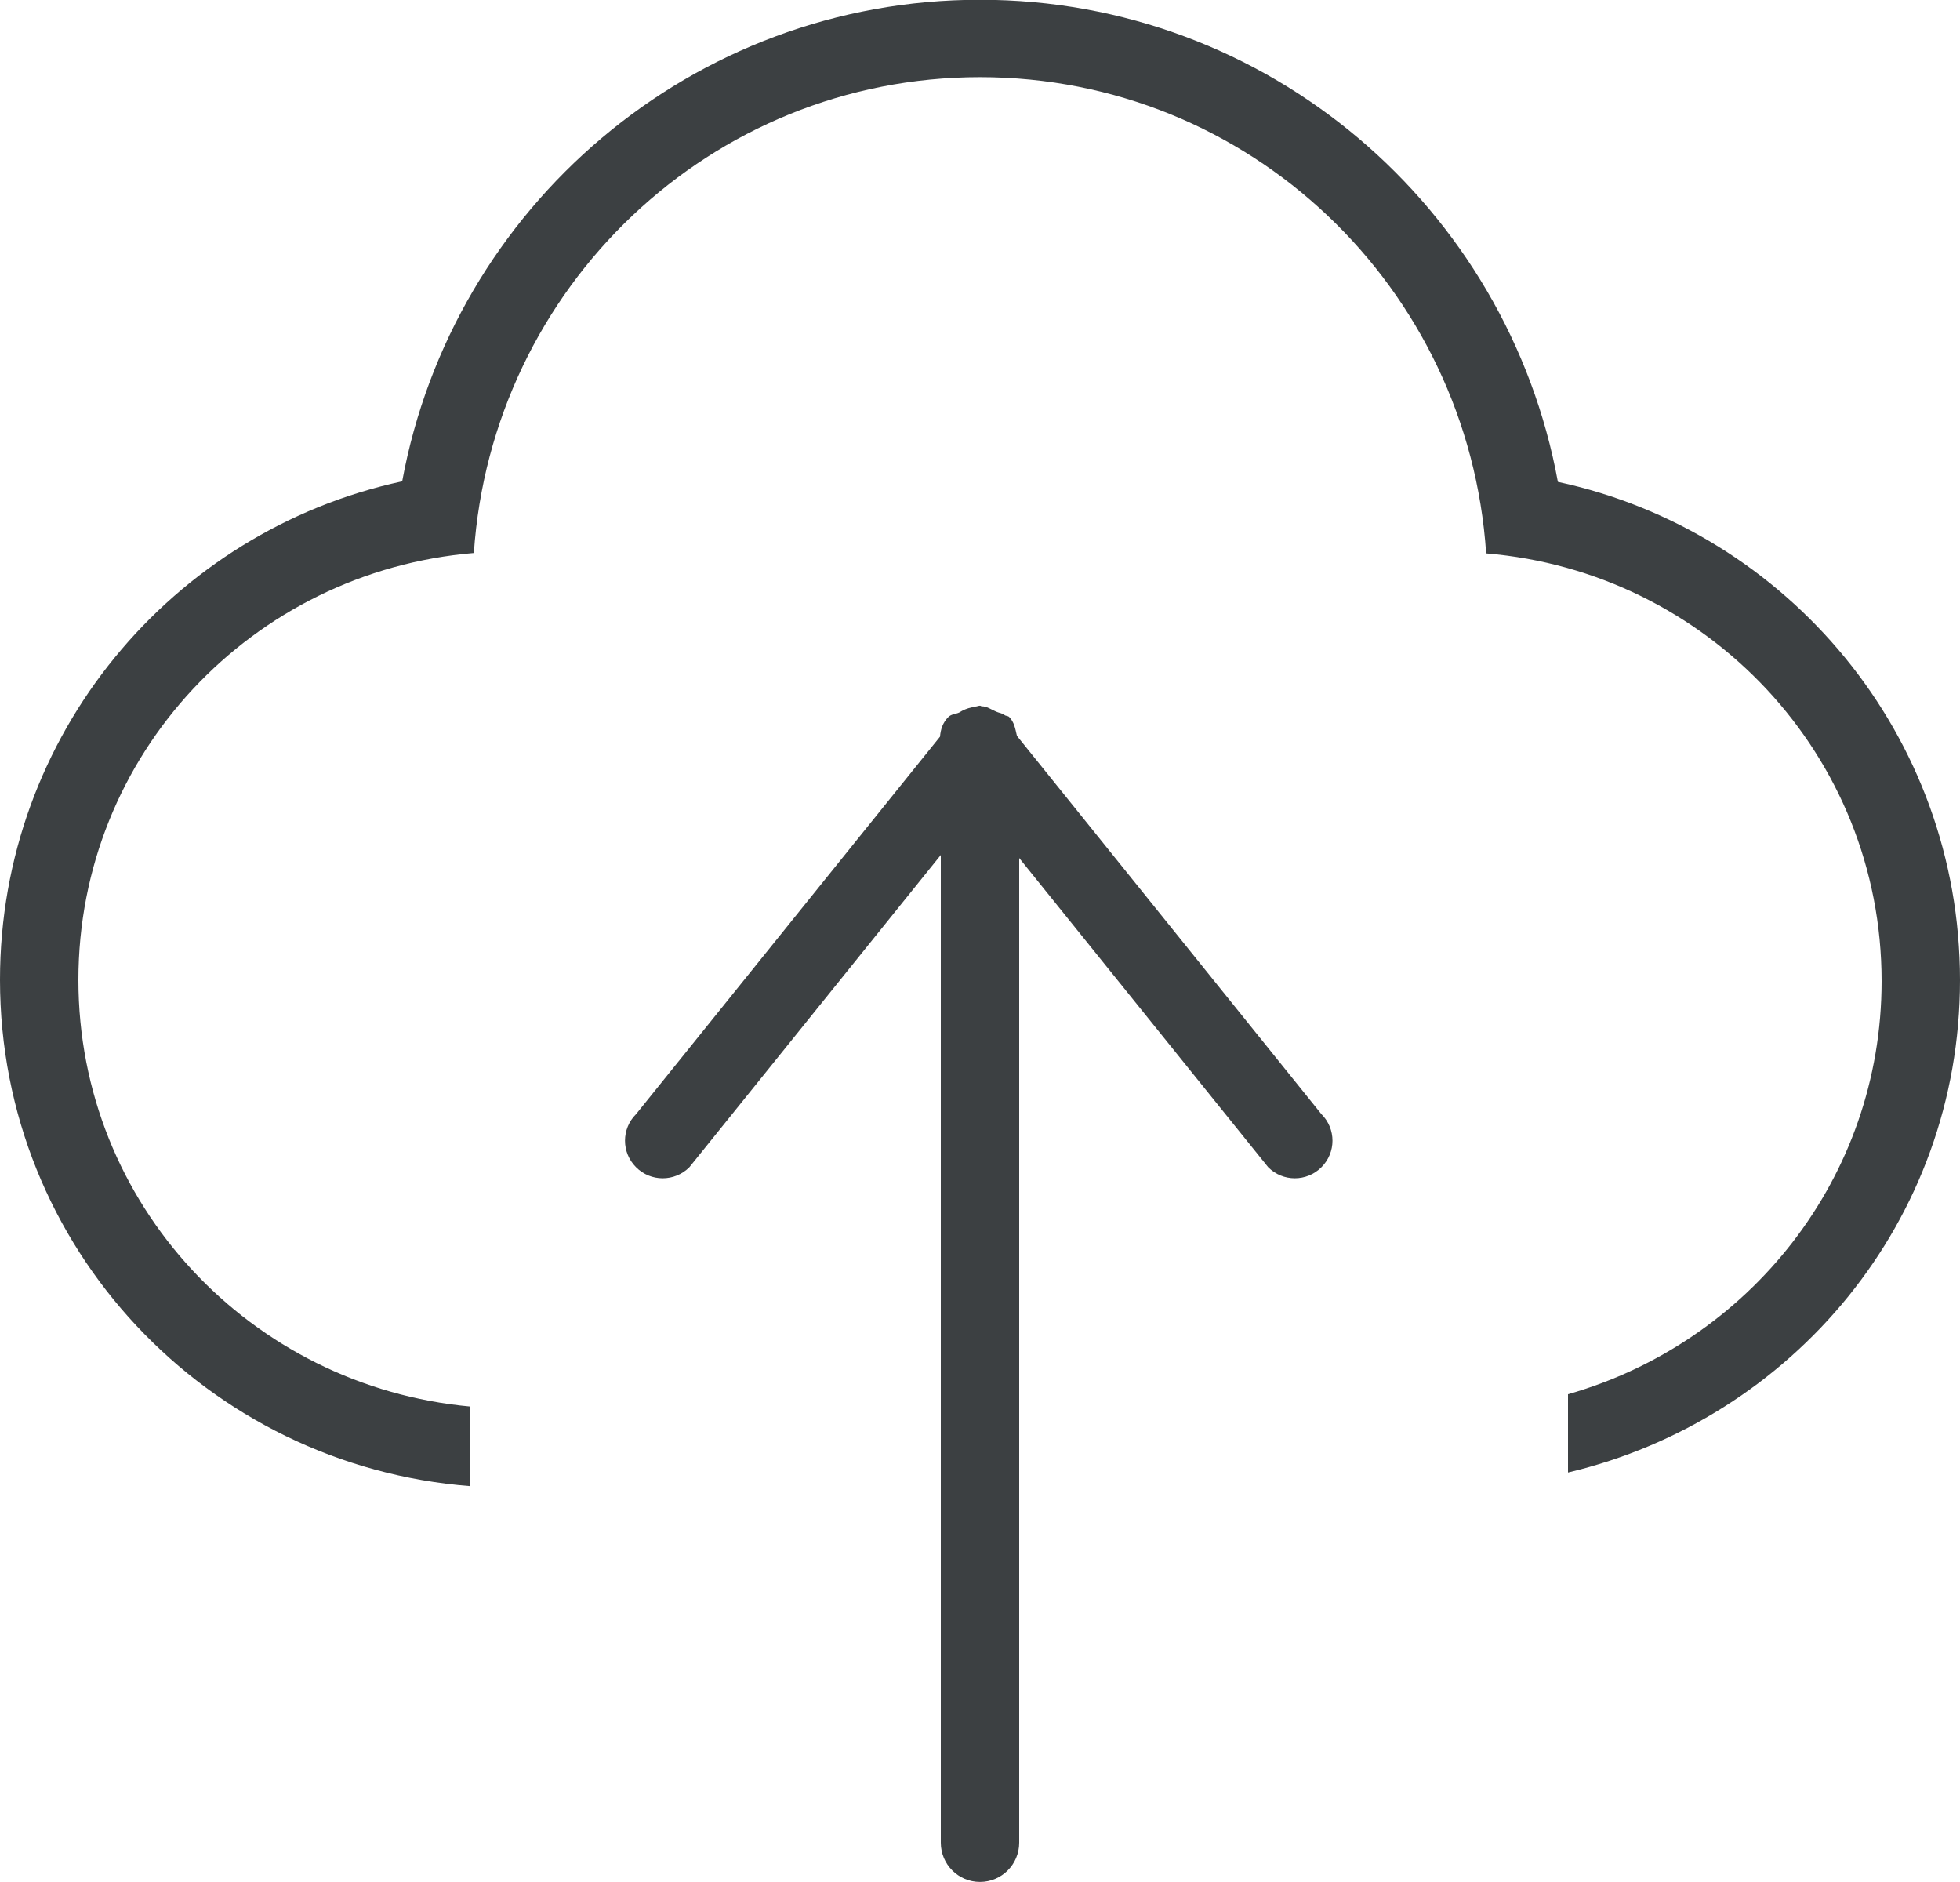 <svg xmlns="http://www.w3.org/2000/svg" xmlns:xlink="http://www.w3.org/1999/xlink" preserveAspectRatio="xMidYMid" width="25" height="24" viewBox="0 0 25 24">
  <defs>
    <style>
      .cls-1 {
        fill: #3c4042;
        fill-rule: evenodd;
      }
    </style>
  </defs>
  <path d="M20.000,18.778 L20.000,17.780 C22.303,17.123 24.000,15.026 24.000,12.512 C24.000,9.630 21.776,7.292 18.956,7.057 C18.730,3.669 15.942,0.984 12.500,0.984 C9.060,0.984 6.273,3.666 6.044,7.052 C3.223,7.287 1.000,9.620 1.000,12.497 C1.000,15.358 3.200,17.681 6.000,17.937 L6.000,20.003 L6.000,20.003 L6.000,18.952 C2.648,18.692 -0.000,15.917 -0.000,12.495 C-0.000,9.372 2.199,6.769 5.130,6.138 C5.773,2.645 8.825,-0.003 12.500,-0.003 C16.177,-0.003 19.230,2.648 19.871,6.145 C22.801,6.775 25.000,9.377 25.000,12.499 C25.000,15.568 22.861,18.100 20.000,18.778 ZM11.990,9.394 C11.998,9.302 12.024,9.215 12.097,9.143 C12.135,9.105 12.189,9.108 12.235,9.086 C12.283,9.055 12.335,9.033 12.393,9.021 C12.414,9.019 12.430,9.008 12.451,9.009 C12.468,9.007 12.483,8.999 12.500,8.999 C12.508,8.999 12.513,9.006 12.521,9.007 C12.587,9.005 12.642,9.048 12.704,9.074 C12.740,9.092 12.784,9.093 12.814,9.119 C12.831,9.132 12.856,9.127 12.872,9.143 C12.937,9.208 12.950,9.295 12.970,9.379 C12.971,9.385 12.977,9.388 12.979,9.394 L16.855,14.208 C17.043,14.395 17.043,14.698 16.855,14.885 C16.668,15.073 16.363,15.073 16.176,14.885 L13.000,10.942 L13.000,23.499 C13.000,23.775 12.776,23.999 12.500,23.999 C12.224,23.999 12.000,23.775 12.000,23.499 L12.000,10.903 L8.793,14.885 C8.605,15.073 8.300,15.073 8.113,14.885 C7.925,14.698 7.925,14.395 8.113,14.208 L11.990,9.394 Z" class="cls-1"/>
</svg>
